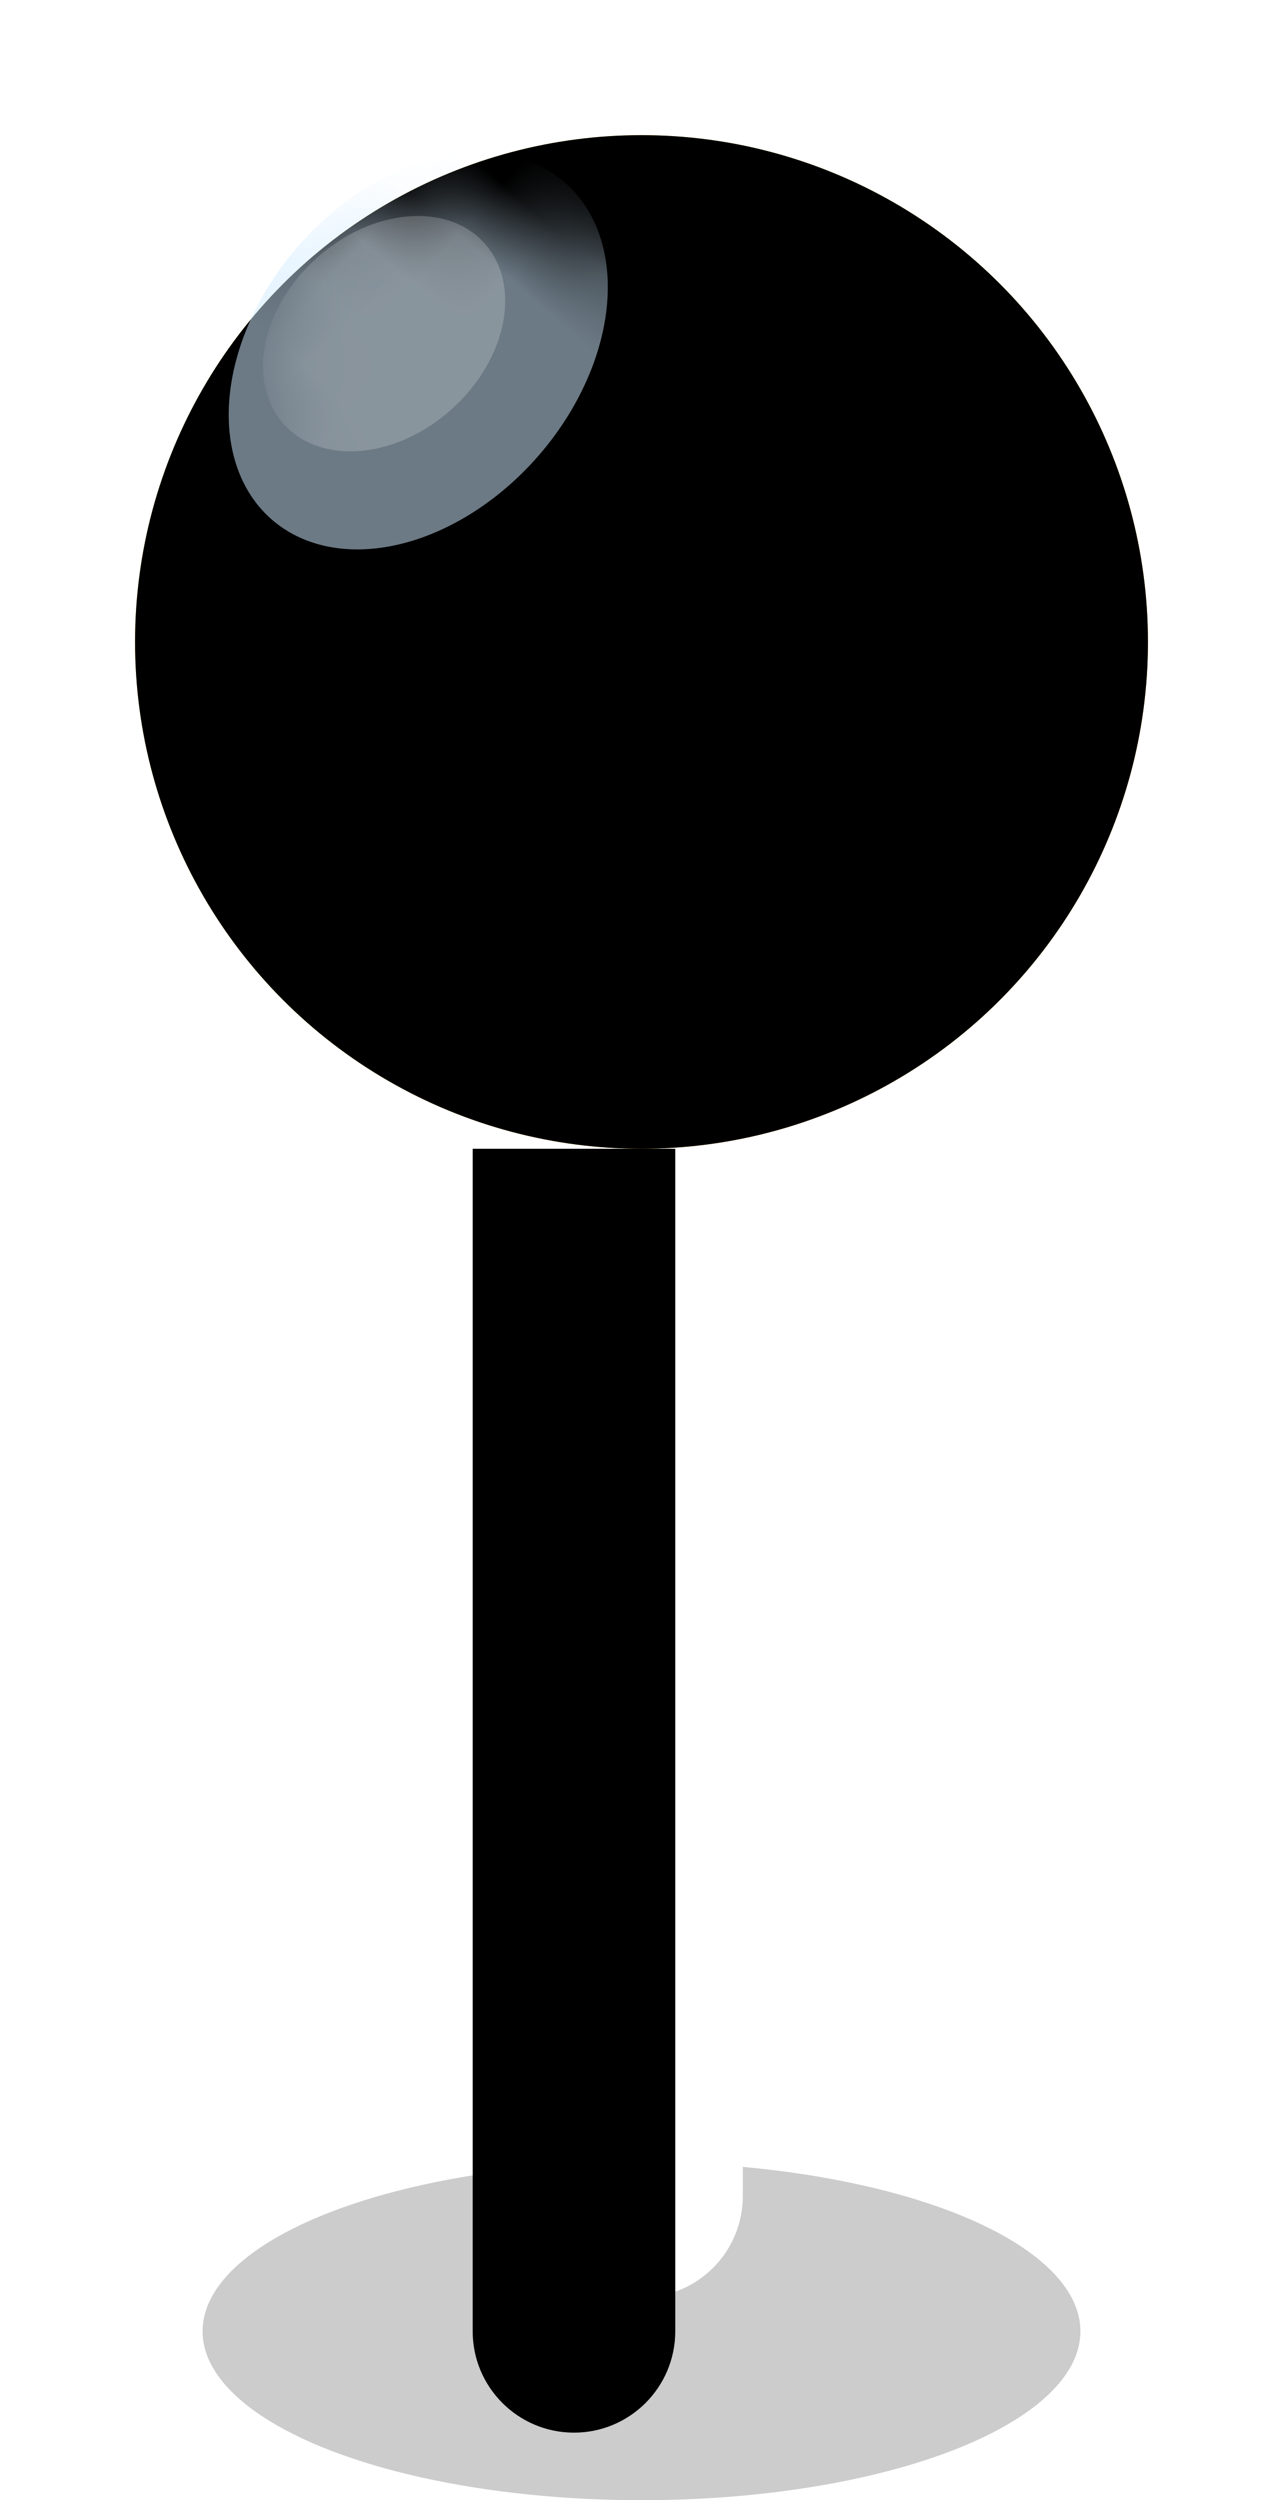 <svg xmlns="http://www.w3.org/2000/svg" xmlns:xlink="http://www.w3.org/1999/xlink" width="19" height="37" viewBox="0 0 19 37">
    <defs>
        <filter id="9occt18llb" width="233.3%" height="121.1%" x="-66.7%" y="-10.5%" filterUnits="objectBoundingBox">
            <feGaussianBlur in="SourceAlpha" result="shadowBlurInner1" stdDeviation="1"/>
            <feOffset dx="-1" dy="2" in="shadowBlurInner1" result="shadowOffsetInner1"/>
            <feComposite in="shadowOffsetInner1" in2="SourceAlpha" k2="-1" k3="1" operator="arithmetic" result="shadowInnerInner1"/>
            <feColorMatrix in="shadowInnerInner1" values="0 0 0 0 0.169 0 0 0 0 0.142 0 0 0 0 0.048 0 0 0 0.203 0"/>
        </filter>
        <filter id="tamso24abe" width="106.7%" height="106.7%" x="-3.3%" y="-3.3%" filterUnits="objectBoundingBox">
            <feGaussianBlur in="SourceAlpha" result="shadowBlurInner1" stdDeviation=".5"/>
            <feOffset in="shadowBlurInner1" result="shadowOffsetInner1"/>
            <feComposite in="shadowOffsetInner1" in2="SourceAlpha" k2="-1" k3="1" operator="arithmetic" result="shadowInnerInner1"/>
            <feColorMatrix in="shadowInnerInner1" values="0 0 0 0 1 0 0 0 0 0.973 0 0 0 0 0.842 0 0 0 0.733 0"/>
        </filter>
        <filter id="zhfaksqi6f" width="354.1%" height="281.5%" x="-127.1%" y="-90.8%" filterUnits="objectBoundingBox">
            <feGaussianBlur in="SourceGraphic" stdDeviation="2"/>
        </filter>
        <linearGradient id="jdu4frfl2d" x1="18.298%" x2="74.014%" y1="5.143%" y2="85.814%">
            <stop offset="0%" stop-color="#FCD858"/>
            <stop offset="100%" stop-color="#D59F00"/>
        </linearGradient>
        <circle id="8qqo1vnumc" cx="7.5" cy="7.5" r="7.5"/>
        <path id="ktol06gnya" d="M8 15h3v17.5c0 .828-.672 1.5-1.5 1.5S8 33.328 8 32.5V15z"/>
    </defs>
    <g fill="none" fill-rule="evenodd">
        <g>
            <g transform="translate(-454 -201) translate(454 201)">
                <ellipse cx="9.5" cy="34.5" fill="#000" fill-opacity=".2" rx="6.5" ry="2.5"/>
                <g>
                    <use fill="#FFF" xlink:href="#ktol06gnya"/>
                    <use fill="#000" filter="url(#9occt18llb)" xlink:href="#ktol06gnya"/>
                </g>
                <g transform="translate(2 2)">
                    <mask id="56x189r9fg" fill="#fff">
                        <use xlink:href="#8qqo1vnumc"/>
                    </mask>
                    <g>
                        <use fill="url(#jdu4frfl2d)" xlink:href="#8qqo1vnumc"/>
                        <use fill="#000" filter="url(#tamso24abe)" xlink:href="#8qqo1vnumc"/>
                    </g>
                    <ellipse cx="4.194" cy="3.194" fill="#CFEAFF" fill-opacity=".52" filter="url(#zhfaksqi6f)" mask="url(#56x189r9fg)" rx="2.361" ry="3.306" transform="rotate(41 4.194 3.194)"/>
                    <ellipse cx="3.688" cy="2.938" fill="#FFF" fill-opacity=".2" mask="url(#56x189r9fg)" rx="2" ry="1.5" transform="rotate(-42 3.688 2.938)"/>
                </g>
            </g>
        </g>
    </g>
</svg>
